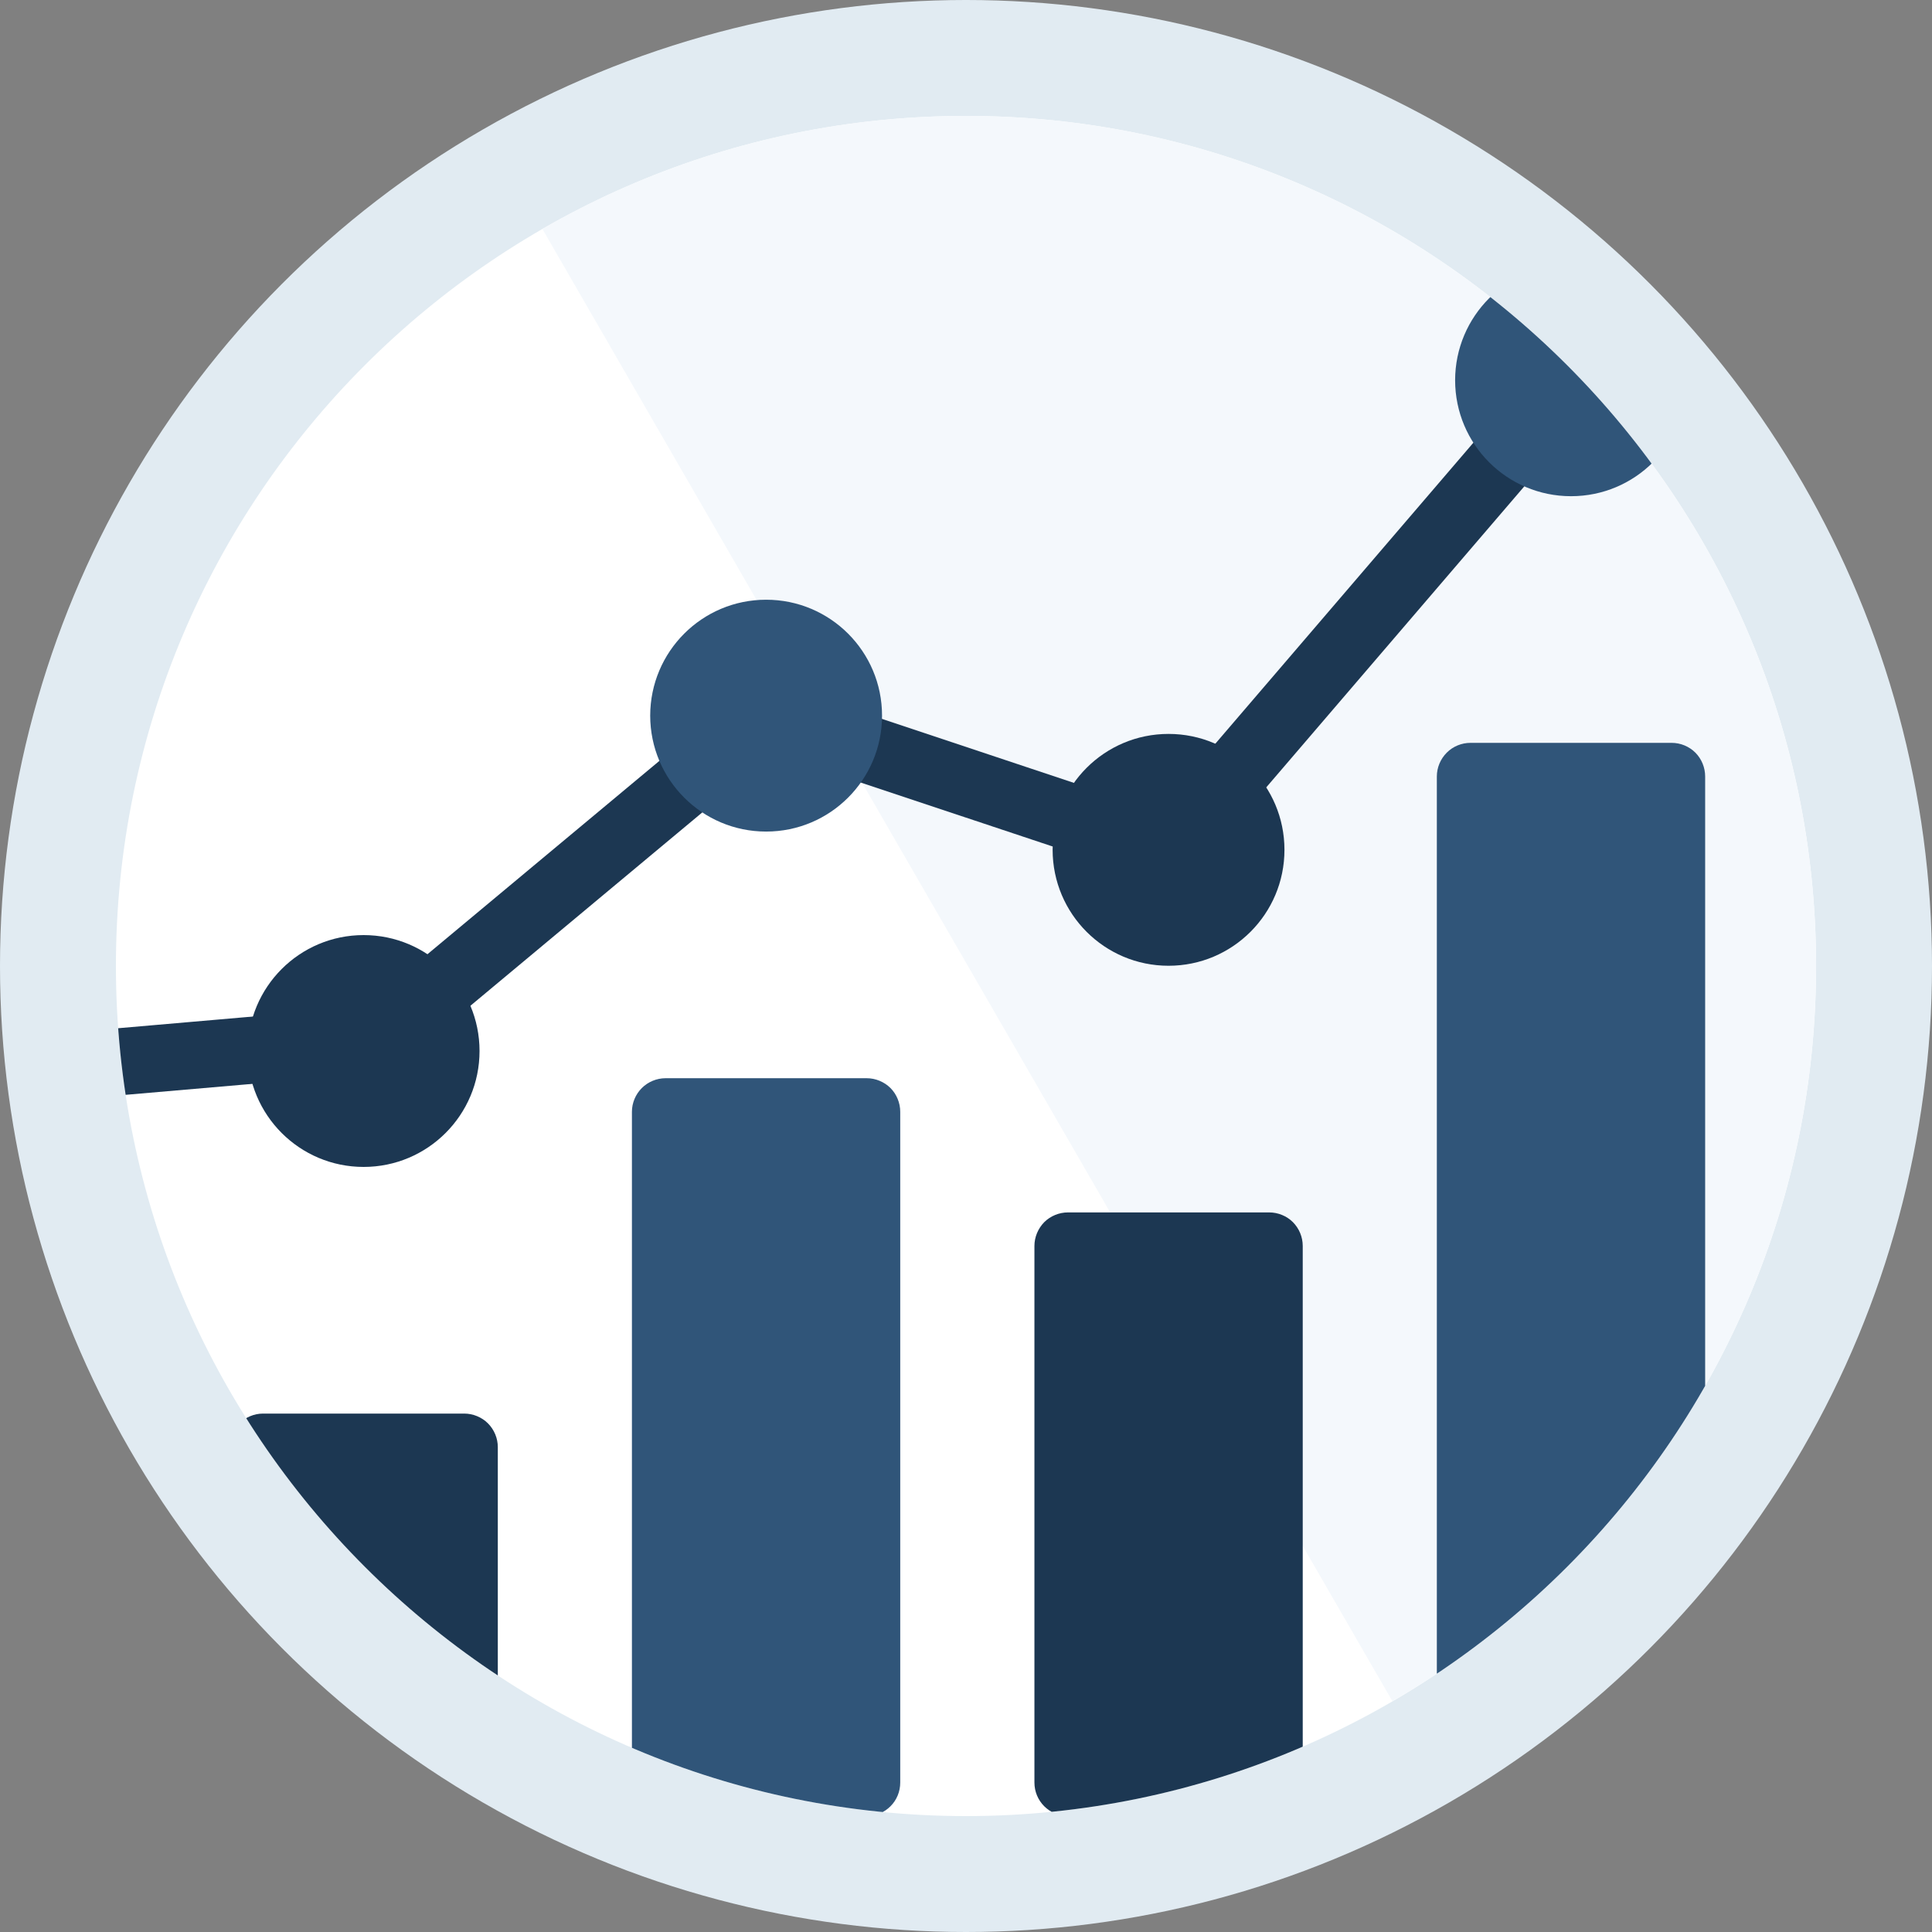 <?xml version="1.0" encoding="UTF-8" standalone="no"?><!DOCTYPE svg PUBLIC "-//W3C//DTD SVG 1.1//EN" "http://www.w3.org/Graphics/SVG/1.1/DTD/svg11.dtd"><svg width="100%" height="100%" viewBox="0 0 24 24" version="1.1" xmlns="http://www.w3.org/2000/svg" xmlns:xlink="http://www.w3.org/1999/xlink" xml:space="preserve" xmlns:serif="http://www.serif.com/" style="fill-rule:evenodd;clip-rule:evenodd;stroke-linejoin:round;stroke-miterlimit:2;"><rect x="0" y="0" width="24" height="24" fill="#808080" stroke="none"/><circle cx="12" cy="12" r="12" style="fill:#e1ebf2;"/><path id="Business" d="M22.56,12c0,5.828 -4.732,10.56 -10.56,10.56c-5.828,0 -10.56,-4.732 -10.56,-10.56c0,-5.828 4.732,-10.56 10.56,-10.56c5.828,0 10.56,4.732 10.56,10.56Z" style="fill:#fff;"/><clipPath id="_clip1"><path d="M22.56,12c0,5.828 -4.732,10.56 -10.56,10.56c-5.828,0 -10.56,-4.732 -10.56,-10.56c0,-5.828 4.732,-10.56 10.56,-10.56c5.828,0 10.56,4.732 10.56,10.56Z"/></clipPath><g clip-path="url(#_clip1)"><clipPath id="_clip2"><path d="M26.442,15.853l-10.56,-18.29l-9.145,5.28l10.56,18.29l9.145,-5.28Z"/></clipPath><g clip-path="url(#_clip2)"><path d="M21.162,6.708c2.914,5.047 1.182,11.511 -3.865,14.425c-5.048,2.914 -11.512,1.182 -14.426,-3.865c-2.914,-5.047 -1.182,-11.511 3.866,-14.425c5.047,-2.914 11.511,-1.182 14.425,3.865Z" style="fill:#f4f8fc;"/></g><g><path d="M5.767,17.977l0,-0.417l-2.5,0c-0.109,0 -0.216,0.045 -0.294,0.122c-0.077,0.079 -0.122,0.185 -0.122,0.295l0,4.166c0,0.112 0.044,0.217 0.122,0.295c0.079,0.079 0.184,0.122 0.294,0.122l2.5,0c0.112,0 0.216,-0.043 0.295,-0.122c0.078,-0.078 0.122,-0.183 0.122,-0.295l0,-4.166c0,-0.11 -0.044,-0.216 -0.122,-0.295c-0.077,-0.077 -0.185,-0.122 -0.295,-0.122l0,0.417l-0.416,0l0.416,0.417l0,-0.417l-0.416,0l0.416,0Z" style="fill:#1c3752;fill-rule:nonzero;"/><path d="M10.767,13.811l0,-0.417l-2.5,0c-0.109,0 -0.217,0.045 -0.294,0.122c-0.078,0.078 -0.123,0.185 -0.123,0.295l0,8.332c0,0.112 0.044,0.217 0.123,0.295c0.079,0.079 0.183,0.122 0.294,0.122l2.5,0c0.111,0 0.216,-0.043 0.295,-0.122c0.078,-0.078 0.121,-0.183 0.121,-0.295l0,-8.332c0,-0.11 -0.044,-0.217 -0.121,-0.295c-0.078,-0.077 -0.185,-0.122 -0.295,-0.122l0,0.417l-0.417,0l0.417,0.416l0,-0.416l-0.417,0l0.417,0Z" style="fill:#305579;fill-rule:nonzero;"/><path d="M15.766,15.477l0,-0.416l-2.5,0c-0.109,0 -0.216,0.044 -0.294,0.121c-0.077,0.079 -0.122,0.185 -0.122,0.295l0,6.666c0,0.112 0.044,0.217 0.122,0.295c0.08,0.079 0.184,0.122 0.294,0.122l2.5,0c0.112,0 0.216,-0.043 0.295,-0.122c0.079,-0.078 0.122,-0.183 0.122,-0.295l0,-6.666c0,-0.11 -0.044,-0.216 -0.122,-0.295c-0.077,-0.077 -0.185,-0.121 -0.295,-0.121l0,0.416l-0.416,0l0.416,0.417l0,-0.417l-0.416,0l0.416,0Z" style="fill:#1c3752;fill-rule:nonzero;"/><path d="M20.766,9.645l0,-0.417l-2.5,0c-0.109,0 -0.217,0.044 -0.294,0.122c-0.078,0.078 -0.123,0.185 -0.123,0.295l0,12.498c0,0.112 0.045,0.217 0.123,0.295c0.079,0.079 0.183,0.122 0.294,0.122l2.5,0c0.111,0 0.216,-0.043 0.295,-0.122c0.078,-0.078 0.121,-0.183 0.121,-0.295l0,-12.498c0,-0.11 -0.044,-0.217 -0.121,-0.295c-0.078,-0.078 -0.185,-0.122 -0.295,-0.122l0,0.417l-0.417,0l0.417,0.416l0,-0.416l-0.417,0l0.417,0Z" style="fill:#305579;fill-rule:nonzero;"/><path d="M5.425,12.843l3.719,-3.101c0.177,-0.147 0.201,-0.41 0.054,-0.586c-0.148,-0.177 -0.41,-0.201 -0.587,-0.054l-3.72,3.101c-0.176,0.147 -0.2,0.411 -0.053,0.587c0.148,0.177 0.41,0.2 0.587,0.053Z" style="fill:#1c3752;fill-rule:nonzero;"/><path d="M10.173,9.548l3.445,1.148c0.218,0.073 0.455,-0.045 0.528,-0.263c0.072,-0.219 -0.045,-0.455 -0.264,-0.527l-3.445,-1.149c-0.219,-0.073 -0.454,0.046 -0.528,0.264c-0.072,0.218 0.046,0.454 0.264,0.527Z" style="fill:#1c3752;fill-rule:nonzero;"/><path d="M18.658,5.085l-3.916,4.568c-0.15,0.174 -0.129,0.437 0.045,0.587c0.175,0.15 0.438,0.129 0.588,-0.045l3.916,-4.568c0.149,-0.175 0.129,-0.438 -0.046,-0.587c-0.174,-0.15 -0.437,-0.13 -0.587,0.045Z" style="fill:#1c3752;fill-rule:nonzero;"/><path d="M0.895,13.658l3.617,-0.313c0.23,-0.02 0.4,-0.222 0.38,-0.451c-0.02,-0.23 -0.222,-0.399 -0.451,-0.379l-3.618,0.314c-0.23,0.019 -0.399,0.221 -0.38,0.451c0.02,0.229 0.223,0.399 0.452,0.378Z" style="fill:#1c3752;fill-rule:nonzero;"/><path d="M5.957,13.056l-0.96,0c0,0.265 0.48,0 0.48,0l0.48,0c0,-0.796 -0.644,-1.44 -1.44,-1.44c-0.795,0 -1.439,0.644 -1.44,1.44c0.001,0.796 0.645,1.44 1.44,1.44c0.796,0 1.44,-0.645 1.44,-1.44Z" style="fill:#1c3752;fill-rule:nonzero;"/><path d="M10.477,8.89l-0.48,0c0,0.265 0,-0.266 0,0l0.96,0c0,-0.796 -0.644,-1.44 -1.44,-1.44c-0.795,0 -1.439,0.644 -1.44,1.44c0.001,0.796 0.645,1.44 1.44,1.44c0.796,0 1.44,-0.645 1.44,-1.44l-0.48,0Z" style="fill:#305579;fill-rule:nonzero;"/><path d="M15.476,10.557l-0.48,0c0,0.264 0,-0.266 0,0l0.96,0c0,-0.796 -0.644,-1.44 -1.44,-1.44c-0.795,0 -1.439,0.644 -1.44,1.44c0.001,0.796 0.645,1.44 1.44,1.44c0.796,0 1.44,-0.645 1.44,-1.44l-0.48,0Z" style="fill:#1c3752;fill-rule:nonzero;"/><path d="M20.476,4.724l-0.48,0c0,0.265 0,-0.266 0,0l0.96,0c0,-0.796 -0.644,-1.44 -1.44,-1.44c-0.795,0 -1.439,0.644 -1.44,1.44c0.001,0.796 0.645,1.44 1.44,1.44c0.796,0 1.44,-0.645 1.44,-1.44l-0.48,0Z" style="fill:#305579;fill-rule:nonzero;"/><path d="M2.434,23.472l19.165,0c0.231,0 0.417,-0.187 0.417,-0.417c0,-0.229 -0.186,-0.416 -0.417,-0.416l-19.165,0c-0.23,0 -0.416,0.187 -0.416,0.416c0,0.23 0.186,0.417 0.416,0.417Z" style="fill:#1c3752;fill-rule:nonzero;"/></g></g></svg>